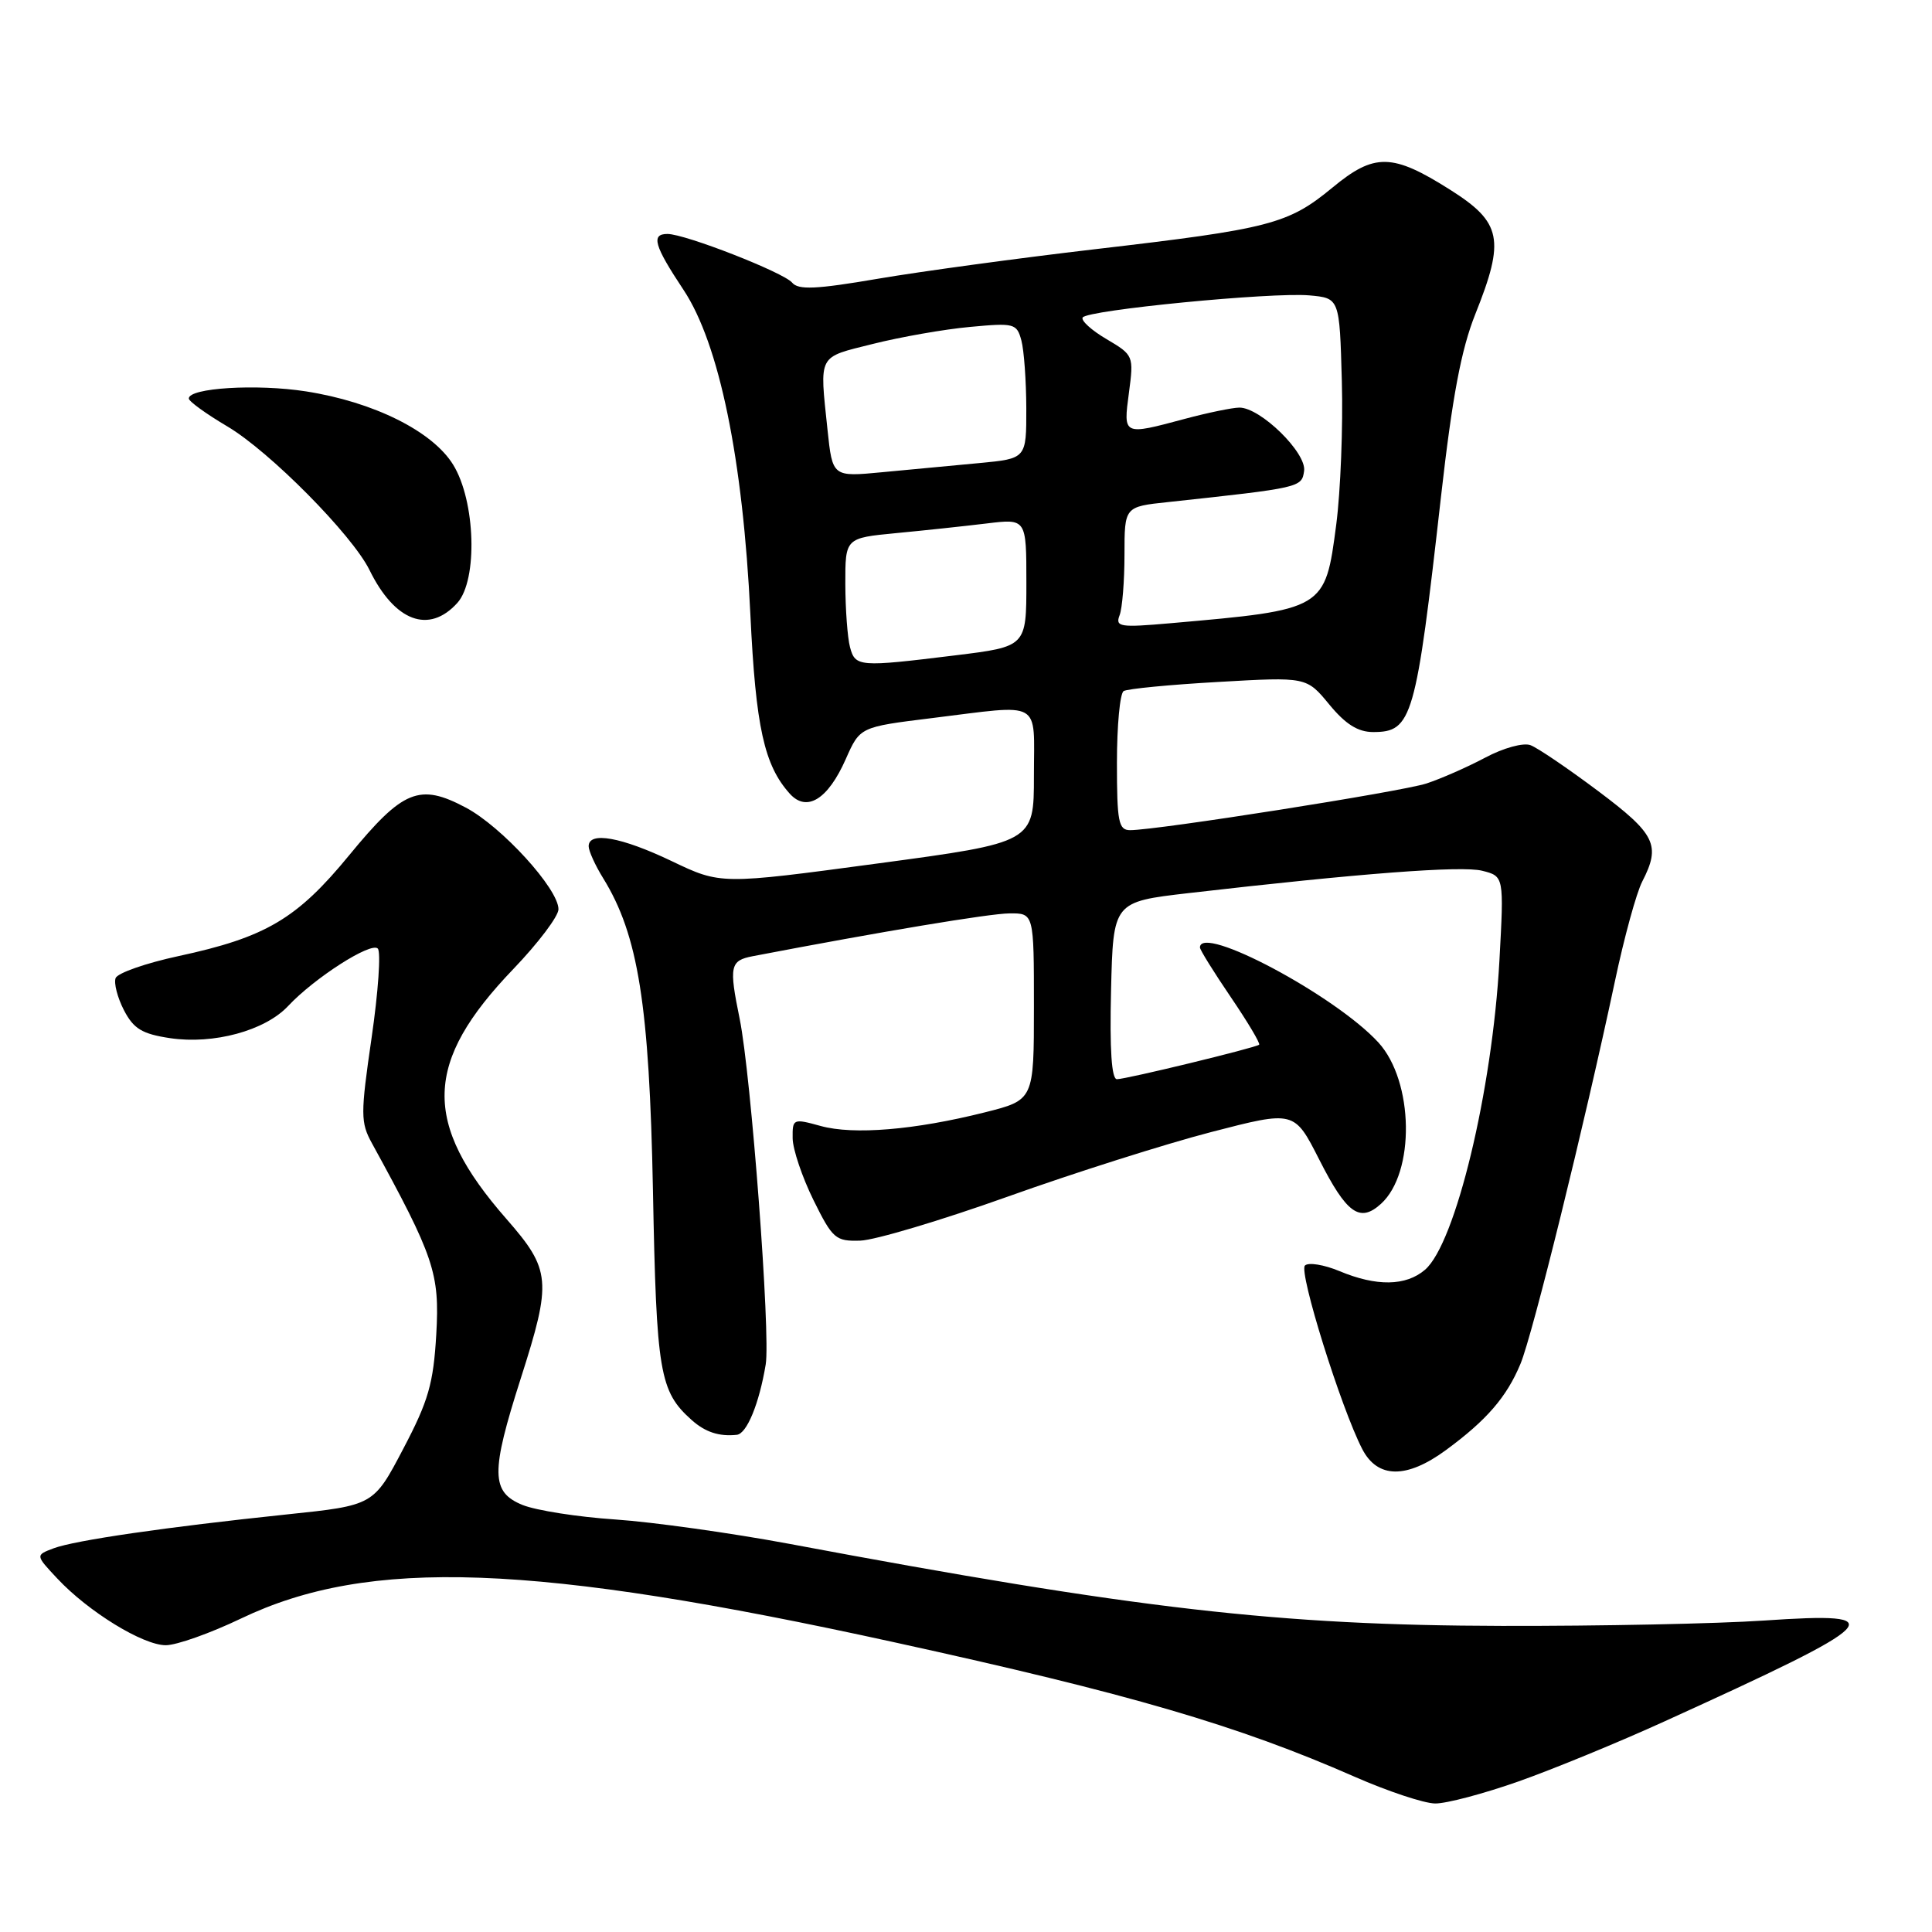 <?xml version="1.0" encoding="UTF-8" standalone="no"?>
<!DOCTYPE svg PUBLIC "-//W3C//DTD SVG 1.1//EN" "http://www.w3.org/Graphics/SVG/1.1/DTD/svg11.dtd" >
<svg xmlns="http://www.w3.org/2000/svg" xmlns:xlink="http://www.w3.org/1999/xlink" version="1.1" viewBox="0 0 256 256">
 <g >
 <path fill="currentColor"
d=" M 201.21 236.05 C 205.82 234.42 214.51 230.85 220.54 228.10 C 249.75 214.82 250.99 213.56 233.75 214.73 C 227.56 215.15 211.93 215.47 199.00 215.44 C 169.46 215.37 150.68 213.21 104.55 204.56 C 96.87 203.13 86.52 201.68 81.55 201.34 C 76.57 201.01 71.04 200.14 69.25 199.42 C 65.04 197.71 65.01 195.13 69.00 182.66 C 73.14 169.72 73.01 168.27 67.09 161.50 C 55.92 148.74 56.14 140.77 68.03 128.39 C 71.31 124.97 74.00 121.41 74.00 120.48 C 74.00 117.77 66.49 109.54 61.72 107.01 C 55.58 103.75 53.40 104.64 46.28 113.31 C 39.35 121.76 35.22 124.20 23.64 126.69 C 19.32 127.62 15.58 128.93 15.32 129.60 C 15.07 130.27 15.56 132.18 16.42 133.85 C 17.70 136.32 18.82 137.00 22.53 137.56 C 28.30 138.42 35.12 136.57 38.18 133.30 C 41.66 129.58 49.17 124.77 50.06 125.69 C 50.49 126.14 50.12 131.45 49.24 137.50 C 47.76 147.67 47.77 148.73 49.29 151.50 C 57.54 166.54 58.27 168.73 57.81 176.78 C 57.43 183.34 56.77 185.63 53.43 191.98 C 49.50 199.47 49.50 199.47 38.00 200.67 C 21.97 202.35 9.93 204.10 7.10 205.16 C 4.69 206.07 4.69 206.07 7.60 209.17 C 11.71 213.56 18.94 218.00 21.97 218.00 C 23.39 218.00 27.87 216.41 31.92 214.47 C 48.88 206.34 70.71 207.13 118.50 217.61 C 149.73 224.45 164.02 228.63 179.50 235.43 C 183.90 237.36 188.70 238.96 190.17 238.97 C 191.64 238.99 196.61 237.67 201.21 236.05 Z  M 191.60 192.14 C 196.99 188.18 199.64 185.12 201.47 180.72 C 203.07 176.90 209.96 148.97 213.99 130.00 C 215.21 124.22 216.84 118.28 217.61 116.80 C 220.09 111.98 219.38 110.53 211.75 104.81 C 207.76 101.82 203.74 99.09 202.80 98.74 C 201.85 98.38 199.22 99.10 196.80 100.39 C 194.43 101.65 190.92 103.19 189.00 103.82 C 185.62 104.91 153.32 110.00 149.75 110.00 C 148.21 110.00 148.00 108.91 148.00 101.06 C 148.00 96.14 148.40 91.87 148.89 91.57 C 149.37 91.27 155.03 90.72 161.45 90.36 C 173.12 89.69 173.12 89.69 176.13 93.34 C 178.29 95.97 179.94 97.00 181.95 97.00 C 187.12 97.00 187.61 95.29 190.95 65.72 C 192.44 52.56 193.62 46.30 195.48 41.64 C 199.45 31.72 198.99 29.47 192.16 25.15 C 184.48 20.29 182.12 20.25 176.54 24.87 C 170.68 29.70 168.31 30.32 145.11 33.02 C 135.00 34.20 122.06 35.96 116.36 36.93 C 108.12 38.34 105.78 38.44 104.96 37.45 C 103.83 36.10 90.79 31.00 88.44 31.00 C 86.23 31.00 86.68 32.55 90.57 38.41 C 95.30 45.53 98.45 60.84 99.43 81.45 C 100.14 96.35 101.26 101.41 104.66 105.18 C 106.91 107.66 109.71 105.92 112.07 100.58 C 113.95 96.33 113.95 96.33 123.42 95.16 C 138.31 93.33 137.00 92.59 137.00 102.81 C 137.00 111.63 137.00 111.63 116.25 114.42 C 95.50 117.21 95.50 117.21 89.00 114.10 C 82.32 110.91 78.00 110.14 78.00 112.13 C 78.00 112.75 78.87 114.67 79.93 116.38 C 84.57 123.90 86.04 133.11 86.52 157.77 C 86.98 181.92 87.39 184.36 91.65 188.16 C 93.44 189.76 95.28 190.37 97.63 190.12 C 98.96 189.98 100.60 185.98 101.46 180.80 C 102.12 176.82 99.52 142.41 98.01 135.00 C 96.58 128.01 96.73 127.28 99.75 126.70 C 116.82 123.43 131.11 121.05 133.75 121.03 C 137.00 121.00 137.00 121.00 137.00 133.38 C 137.00 145.76 137.00 145.76 130.47 147.40 C 121.19 149.73 113.10 150.40 108.75 149.20 C 105.09 148.19 105.00 148.23 105.03 150.83 C 105.05 152.30 106.29 155.97 107.78 159.00 C 110.33 164.16 110.72 164.49 114.00 164.39 C 115.92 164.33 124.70 161.71 133.50 158.57 C 142.30 155.42 154.45 151.57 160.50 150.00 C 171.50 147.15 171.50 147.15 174.79 153.62 C 178.44 160.82 180.17 162.06 182.98 159.52 C 187.54 155.39 187.35 143.29 182.65 138.14 C 176.96 131.92 159.00 122.36 159.00 125.55 C 159.00 125.86 160.84 128.82 163.09 132.13 C 165.34 135.44 167.03 138.28 166.84 138.43 C 166.32 138.85 149.21 143.00 148.00 143.00 C 147.29 143.00 147.03 139.09 147.22 131.25 C 147.50 119.50 147.50 119.50 157.50 118.34 C 180.20 115.72 193.67 114.69 196.40 115.38 C 199.29 116.11 199.29 116.11 198.68 127.31 C 197.73 144.55 192.86 164.78 188.82 168.25 C 186.29 170.42 182.39 170.48 177.49 168.43 C 175.43 167.57 173.36 167.24 172.91 167.69 C 172.06 168.54 177.70 186.58 180.50 192.00 C 182.53 195.93 186.37 195.98 191.60 192.14 Z  M 60.60 79.89 C 63.33 76.86 63.01 66.37 60.04 61.57 C 57.31 57.14 49.51 53.26 40.54 51.86 C 34.00 50.84 24.98 51.40 25.02 52.81 C 25.03 53.19 27.33 54.85 30.12 56.50 C 35.71 59.80 46.67 70.87 48.96 75.53 C 52.31 82.36 56.84 84.05 60.60 79.89 Z  M 112.63 85.75 C 112.30 84.51 112.02 80.75 112.01 77.39 C 112.00 71.29 112.00 71.29 118.75 70.64 C 122.46 70.29 127.86 69.71 130.75 69.36 C 136.00 68.72 136.00 68.72 136.00 77.20 C 136.00 85.68 136.00 85.68 126.56 86.84 C 113.80 88.41 113.33 88.37 112.63 85.75 Z  M 148.35 81.53 C 148.71 80.60 149.00 76.98 149.00 73.49 C 149.00 67.14 149.00 67.14 154.75 66.53 C 172.36 64.63 172.49 64.60 172.80 62.40 C 173.14 59.99 167.00 53.99 164.22 54.01 C 163.27 54.02 160.03 54.69 157.00 55.50 C 148.79 57.70 148.83 57.73 149.59 52.04 C 150.24 47.14 150.20 47.05 146.63 44.94 C 144.63 43.77 143.21 42.47 143.46 42.07 C 144.07 41.08 168.49 38.70 173.50 39.14 C 177.50 39.50 177.50 39.50 177.80 50.50 C 177.97 56.55 177.63 65.10 177.06 69.50 C 175.58 80.79 175.60 80.78 155.10 82.58 C 148.40 83.17 147.76 83.07 148.35 81.53 Z  M 109.65 56.95 C 108.59 46.82 108.28 47.42 115.67 45.57 C 119.33 44.65 125.12 43.63 128.52 43.32 C 134.40 42.77 134.73 42.85 135.34 45.12 C 135.69 46.43 135.98 50.49 135.99 54.13 C 136.00 60.77 136.00 60.77 129.75 61.36 C 126.31 61.68 120.53 62.23 116.90 62.57 C 110.31 63.20 110.31 63.20 109.65 56.95 Z "/>
</g>
</svg>